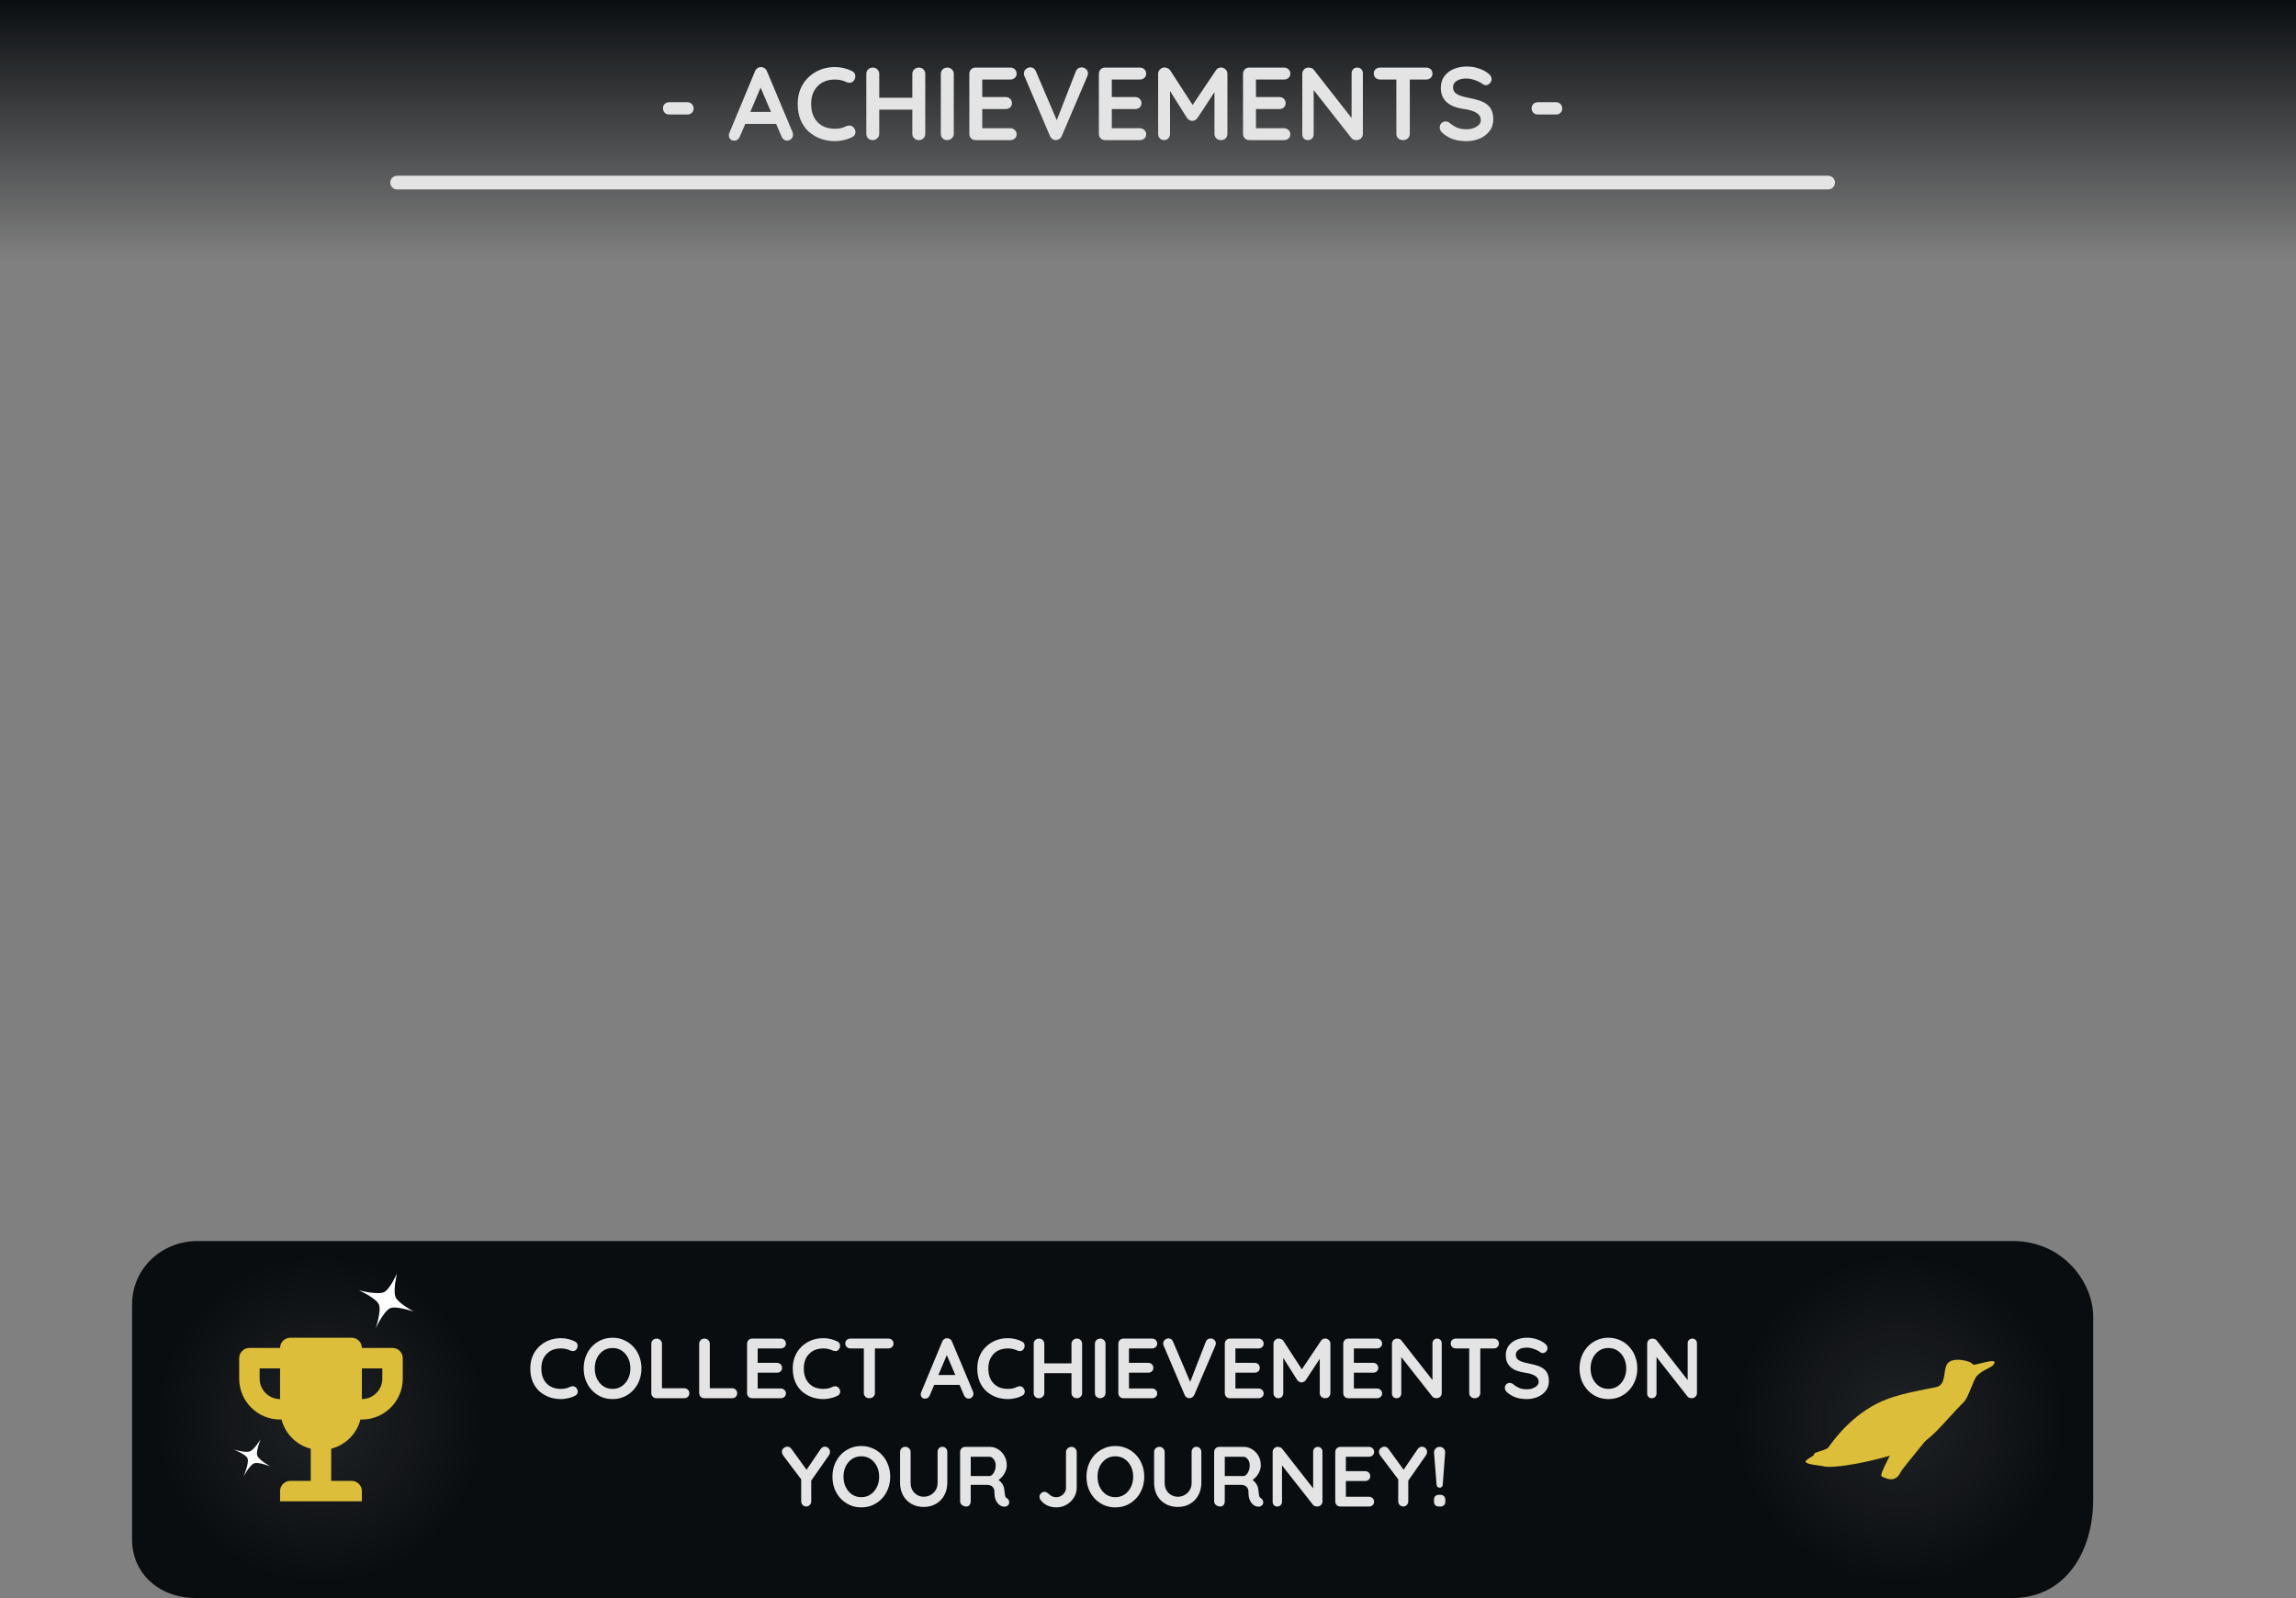 <svg version="1.1" xmlns="http://www.w3.org/2000/svg" xmlns:xlink="http://www.w3.org/1999/xlink" width="503" height="350.095" viewBox="0,0,503,350.095"><rect x="0" y="0" width="503" height="350.095" fill="#808080" stroke="none"/><defs><radialGradient cx="66.567" cy="310.202" r="35.909" gradientUnits="userSpaceOnUse" id="color-1"><stop offset="0" stop-color="#f1f1f1" stop-opacity="0.095"/><stop offset="1" stop-color="#f1f1f1" stop-opacity="0"/></radialGradient><linearGradient x1="247.75" y1="-0.786" x2="247.75" y2="56.214" gradientUnits="userSpaceOnUse" id="color-2"><stop offset="0" stop-color="#0a0d10"/><stop offset="1" stop-color="#0a0d10" stop-opacity="0"/></linearGradient><radialGradient cx="412.508" cy="310.202" r="35.909" gradientUnits="userSpaceOnUse" id="color-3"><stop offset="0" stop-color="#f1f1f1" stop-opacity="0.095"/><stop offset="1" stop-color="#f1f1f1" stop-opacity="0"/></radialGradient></defs><g transform="translate(3.75,0.786)"><g data-paper-data="{&quot;isPaintingLayer&quot;:true}" fill-rule="nonzero" stroke-linejoin="miter" stroke-miterlimit="10" stroke-dasharray="" stroke-dashoffset="0" style="mix-blend-mode: normal"><path d="M25.179,336.458c0,-10.825 0,-26.439 0,-38.556c0,-6.652 0,-9.679 0,-12.852c0,-8.09 6.652,-13.954 14.303,-13.954c37.651,0 323.326,0 397.689,0c11.239,0 17.651,9.265 17.651,16.524c0,7.693 0,25.508 0,40.025c0,11.949 -6.412,21.665 -17.651,21.665c-74.454,0 -360.75,0 -398.036,0c-7.863,0 -13.956,-5.243 -13.956,-12.852z" fill="#0a0d10" stroke="none" stroke-width="0" stroke-linecap="butt"/><path d="M30.658,310.202c0,-19.832 16.077,-35.909 35.909,-35.909c19.832,0 35.909,16.077 35.909,35.909c0,19.832 -16.077,35.909 -35.909,35.909c-19.832,0 -35.909,-16.077 -35.909,-35.909z" fill="url(#color-1)" stroke="none" stroke-width="0" stroke-linecap="butt"/><path d="M86.914,286.561c0,0 -3.869,-1.323 -5.174,-0.748c-1.465,0.646 -3.193,4.434 -3.193,4.434c0,0 1.323,-3.868 0.703,-5.275c-0.609,-1.382 -4.39,-3.092 -4.39,-3.092c0,0 4.022,1.076 5.494,0.428c1.295,-0.57 2.873,-4.114 2.873,-4.114c0,0 -0.937,3.782 -0.304,5.22c0.593,1.345 3.99,3.147 3.99,3.147z" fill="#ffffff" stroke="none" stroke-width="0" stroke-linecap="butt"/><path d="M-3.75,56.214v-57h503v57z" fill="url(#color-2)" stroke="none" stroke-width="0" stroke-linecap="butt"/><path d="M142.882,24.303c-0.406,0 -0.742,-0.127 -1.008,-0.38c-0.254,-0.266 -0.38,-0.596 -0.38,-0.989c0,-0.393 0.127,-0.71 0.38,-0.951c0.266,-0.254 0.602,-0.38 1.008,-0.38h3.936c0.393,0 0.723,0.133 0.989,0.399c0.266,0.266 0.399,0.596 0.399,0.989c0,0.38 -0.133,0.697 -0.399,0.951c-0.266,0.241 -0.596,0.361 -0.989,0.361zM163.231,17.591l-4.887,11.523c-0.114,0.292 -0.279,0.52 -0.494,0.685c-0.215,0.152 -0.456,0.228 -0.723,0.228c-0.406,0 -0.71,-0.114 -0.913,-0.342c-0.19,-0.228 -0.285,-0.507 -0.285,-0.837c0,-0.139 0.025,-0.285 0.076,-0.437l5.647,-13.576c0.114,-0.304 0.298,-0.539 0.551,-0.704c0.254,-0.165 0.52,-0.235 0.799,-0.209c0.279,0 0.532,0.082 0.761,0.247c0.241,0.152 0.412,0.374 0.513,0.666l5.59,13.31c0.076,0.19 0.114,0.374 0.114,0.551c0,0.406 -0.133,0.729 -0.399,0.97c-0.266,0.241 -0.558,0.361 -0.875,0.361c-0.266,0 -0.513,-0.082 -0.742,-0.247c-0.215,-0.165 -0.387,-0.393 -0.513,-0.685l-4.868,-11.371zM159.047,26.357l1.236,-2.624h6.142l0.418,2.624zM182.929,14.796c0.393,0.19 0.621,0.501 0.685,0.932c0.063,0.418 -0.044,0.805 -0.323,1.16c-0.203,0.266 -0.463,0.418 -0.78,0.456c-0.304,0.025 -0.615,-0.038 -0.932,-0.19c-0.355,-0.165 -0.735,-0.292 -1.141,-0.38c-0.406,-0.089 -0.824,-0.133 -1.255,-0.133c-0.824,0 -1.559,0.127 -2.206,0.38c-0.634,0.254 -1.179,0.621 -1.635,1.103c-0.456,0.469 -0.805,1.033 -1.046,1.692c-0.228,0.646 -0.342,1.363 -0.342,2.149c0,0.925 0.133,1.73 0.399,2.415c0.266,0.672 0.634,1.236 1.103,1.692c0.469,0.456 1.02,0.799 1.654,1.027c0.634,0.215 1.325,0.323 2.073,0.323c0.406,0 0.811,-0.038 1.217,-0.114c0.406,-0.076 0.799,-0.215 1.179,-0.418c0.317,-0.152 0.627,-0.203 0.932,-0.152c0.317,0.038 0.583,0.196 0.799,0.475c0.304,0.38 0.412,0.773 0.323,1.179c-0.076,0.393 -0.304,0.678 -0.685,0.856c-0.393,0.203 -0.799,0.368 -1.217,0.494c-0.418,0.127 -0.843,0.222 -1.274,0.285c-0.418,0.076 -0.843,0.114 -1.274,0.114c-1.09,0 -2.123,-0.171 -3.099,-0.513c-0.976,-0.355 -1.851,-0.868 -2.624,-1.54c-0.761,-0.685 -1.363,-1.54 -1.806,-2.567c-0.431,-1.027 -0.646,-2.212 -0.646,-3.556c0,-1.166 0.196,-2.237 0.589,-3.213c0.406,-0.989 0.976,-1.838 1.711,-2.548c0.735,-0.723 1.597,-1.287 2.586,-1.692c1.001,-0.406 2.098,-0.608 3.29,-0.608c0.659,0 1.306,0.076 1.939,0.228c0.634,0.152 1.236,0.374 1.806,0.666zM187.486,14.016c0.368,0 0.691,0.133 0.97,0.399c0.279,0.266 0.418,0.596 0.418,0.989v13.12c0,0.393 -0.146,0.723 -0.437,0.989c-0.292,0.266 -0.621,0.399 -0.989,0.399c-0.431,0 -0.773,-0.133 -1.027,-0.399c-0.254,-0.266 -0.38,-0.596 -0.38,-0.989v-13.12c0,-0.393 0.133,-0.723 0.399,-0.989c0.279,-0.266 0.627,-0.399 1.046,-0.399zM197.545,14.016c0.418,0 0.754,0.133 1.008,0.399c0.266,0.266 0.399,0.596 0.399,0.989v13.12c0,0.393 -0.133,0.723 -0.399,0.989c-0.266,0.266 -0.615,0.399 -1.046,0.399c-0.368,0 -0.691,-0.133 -0.97,-0.399c-0.279,-0.266 -0.418,-0.596 -0.418,-0.989v-13.12c0,-0.393 0.139,-0.723 0.418,-0.989c0.292,-0.266 0.627,-0.399 1.008,-0.399zM187.41,20.633h10.135v2.605h-10.135zM205.198,28.524c0,0.393 -0.146,0.723 -0.437,0.989c-0.292,0.266 -0.621,0.399 -0.989,0.399c-0.431,0 -0.773,-0.133 -1.027,-0.399c-0.254,-0.266 -0.38,-0.596 -0.38,-0.989v-13.12c0,-0.393 0.133,-0.723 0.399,-0.989c0.279,-0.266 0.627,-0.399 1.046,-0.399c0.368,0 0.691,0.133 0.97,0.399c0.279,0.266 0.418,0.596 0.418,0.989zM209.977,14.016h7.606c0.393,0 0.723,0.127 0.989,0.38c0.266,0.254 0.399,0.577 0.399,0.97c0,0.368 -0.133,0.672 -0.399,0.913c-0.266,0.241 -0.596,0.361 -0.989,0.361h-6.351l0.209,-0.399v4.43l-0.19,-0.19h5.324c0.393,0 0.716,0.127 0.97,0.38c0.266,0.254 0.399,0.577 0.399,0.97c0,0.38 -0.133,0.691 -0.399,0.932c-0.254,0.228 -0.577,0.342 -0.97,0.342h-5.248l0.114,-0.19v4.583l-0.19,-0.19h6.332c0.393,0 0.723,0.133 0.989,0.399c0.266,0.254 0.399,0.558 0.399,0.913c0,0.38 -0.133,0.691 -0.399,0.932c-0.266,0.241 -0.596,0.361 -0.989,0.361h-7.606c-0.393,0 -0.723,-0.133 -0.989,-0.399c-0.254,-0.266 -0.38,-0.596 -0.38,-0.989v-13.12c0,-0.393 0.127,-0.723 0.38,-0.989c0.266,-0.266 0.596,-0.399 0.989,-0.399zM233.193,13.978c0.38,0 0.71,0.127 0.989,0.38c0.279,0.241 0.418,0.551 0.418,0.932c0,0.203 -0.044,0.406 -0.133,0.608l-5.609,13.12c-0.139,0.304 -0.336,0.532 -0.589,0.685c-0.254,0.139 -0.507,0.209 -0.761,0.209c-0.241,-0.013 -0.475,-0.089 -0.704,-0.228c-0.228,-0.152 -0.399,-0.361 -0.513,-0.627l-5.609,-13.177c-0.051,-0.089 -0.082,-0.184 -0.095,-0.285c-0.013,-0.101 -0.019,-0.196 -0.019,-0.285c0,-0.431 0.158,-0.761 0.475,-0.989c0.317,-0.241 0.621,-0.361 0.913,-0.361c0.57,0 0.982,0.292 1.236,0.875l4.982,11.694l-0.799,0.019l4.563,-11.713c0.254,-0.57 0.672,-0.856 1.255,-0.856zM238.356,14.016h7.606c0.393,0 0.723,0.127 0.989,0.38c0.266,0.254 0.399,0.577 0.399,0.97c0,0.368 -0.133,0.672 -0.399,0.913c-0.266,0.241 -0.596,0.361 -0.989,0.361h-6.351l0.209,-0.399v4.43l-0.19,-0.19h5.324c0.393,0 0.716,0.127 0.97,0.38c0.266,0.254 0.399,0.577 0.399,0.97c0,0.38 -0.133,0.691 -0.399,0.932c-0.254,0.228 -0.577,0.342 -0.97,0.342h-5.248l0.114,-0.19v4.583l-0.19,-0.19h6.332c0.393,0 0.723,0.133 0.989,0.399c0.266,0.254 0.399,0.558 0.399,0.913c0,0.38 -0.133,0.691 -0.399,0.932c-0.266,0.241 -0.596,0.361 -0.989,0.361h-7.606c-0.393,0 -0.723,-0.133 -0.989,-0.399c-0.254,-0.266 -0.38,-0.596 -0.38,-0.989v-13.12c0,-0.393 0.127,-0.723 0.38,-0.989c0.266,-0.266 0.596,-0.399 0.989,-0.399zM251.4,13.997c0.203,0 0.425,0.057 0.666,0.171c0.241,0.114 0.418,0.26 0.532,0.437l5.514,8.499l-1.141,-0.057l5.666,-8.442c0.279,-0.406 0.646,-0.608 1.103,-0.608c0.368,0 0.691,0.133 0.97,0.399c0.292,0.254 0.437,0.583 0.437,0.989v13.139c0,0.393 -0.127,0.723 -0.38,0.989c-0.254,0.266 -0.596,0.399 -1.027,0.399c-0.418,0 -0.761,-0.133 -1.027,-0.399c-0.266,-0.266 -0.399,-0.596 -0.399,-0.989v-10.686l0.894,0.209l-4.64,7.054c-0.139,0.165 -0.311,0.311 -0.513,0.437c-0.203,0.114 -0.412,0.165 -0.627,0.152c-0.19,0.013 -0.387,-0.038 -0.589,-0.152c-0.203,-0.127 -0.374,-0.273 -0.513,-0.437l-4.335,-6.864l0.589,-1.198v11.485c0,0.393 -0.12,0.723 -0.361,0.989c-0.241,0.266 -0.558,0.399 -0.951,0.399c-0.38,0 -0.691,-0.133 -0.932,-0.399c-0.241,-0.266 -0.361,-0.596 -0.361,-0.989v-13.139c0,-0.38 0.139,-0.704 0.418,-0.97c0.279,-0.279 0.615,-0.418 1.008,-0.418zM269.937,14.016h7.606c0.393,0 0.723,0.127 0.989,0.38c0.266,0.254 0.399,0.577 0.399,0.97c0,0.368 -0.133,0.672 -0.399,0.913c-0.266,0.241 -0.596,0.361 -0.989,0.361h-6.351l0.209,-0.399v4.43l-0.19,-0.19h5.324c0.393,0 0.716,0.127 0.97,0.38c0.266,0.254 0.399,0.577 0.399,0.97c0,0.38 -0.133,0.691 -0.399,0.932c-0.254,0.228 -0.577,0.342 -0.97,0.342h-5.248l0.114,-0.19v4.583l-0.19,-0.19h6.332c0.393,0 0.723,0.133 0.989,0.399c0.266,0.254 0.399,0.558 0.399,0.913c0,0.38 -0.133,0.691 -0.399,0.932c-0.266,0.241 -0.596,0.361 -0.989,0.361h-7.606c-0.393,0 -0.723,-0.133 -0.989,-0.399c-0.254,-0.266 -0.38,-0.596 -0.38,-0.989v-13.12c0,-0.393 0.127,-0.723 0.38,-0.989c0.266,-0.266 0.596,-0.399 0.989,-0.399zM293.609,14.016c0.355,0 0.646,0.12 0.875,0.361c0.228,0.241 0.342,0.545 0.342,0.913v13.234c0,0.393 -0.133,0.723 -0.399,0.989c-0.266,0.266 -0.596,0.399 -0.989,0.399c-0.19,0 -0.393,-0.032 -0.608,-0.095c-0.203,-0.076 -0.355,-0.171 -0.456,-0.285l-8.918,-11.333l0.589,-0.361v10.8c0,0.368 -0.12,0.672 -0.361,0.913c-0.228,0.241 -0.532,0.361 -0.913,0.361c-0.368,0 -0.666,-0.12 -0.894,-0.361c-0.215,-0.241 -0.323,-0.545 -0.323,-0.913v-13.234c0,-0.393 0.127,-0.723 0.38,-0.989c0.266,-0.266 0.596,-0.399 0.989,-0.399c0.215,0 0.437,0.044 0.666,0.133c0.228,0.076 0.393,0.196 0.494,0.361l8.652,11.047l-0.38,0.266v-10.534c0,-0.368 0.114,-0.672 0.342,-0.913c0.228,-0.241 0.532,-0.361 0.913,-0.361zM303.622,29.912c-0.431,0 -0.786,-0.133 -1.065,-0.399c-0.266,-0.266 -0.399,-0.596 -0.399,-0.989v-13.158h2.947v13.158c0,0.393 -0.139,0.723 -0.418,0.989c-0.279,0.266 -0.634,0.399 -1.065,0.399zM298.602,16.64c-0.393,0 -0.723,-0.12 -0.989,-0.361c-0.266,-0.254 -0.399,-0.577 -0.399,-0.97c0,-0.393 0.133,-0.704 0.399,-0.932c0.266,-0.241 0.596,-0.361 0.989,-0.361h10.078c0.393,0 0.723,0.12 0.989,0.361c0.266,0.241 0.399,0.558 0.399,0.951c0,0.393 -0.133,0.71 -0.399,0.951c-0.266,0.241 -0.596,0.361 -0.989,0.361zM317.549,30.141c-1.052,0 -2.003,-0.133 -2.852,-0.399c-0.849,-0.266 -1.661,-0.729 -2.434,-1.388c-0.203,-0.177 -0.355,-0.368 -0.456,-0.57c-0.101,-0.215 -0.152,-0.431 -0.152,-0.646c0,-0.342 0.12,-0.646 0.361,-0.913c0.254,-0.266 0.57,-0.399 0.951,-0.399c0.292,0 0.551,0.089 0.78,0.266c0.57,0.469 1.141,0.83 1.711,1.084c0.57,0.241 1.268,0.361 2.092,0.361c0.558,0 1.071,-0.089 1.54,-0.266c0.469,-0.177 0.849,-0.412 1.141,-0.704c0.292,-0.292 0.437,-0.627 0.437,-1.008c0,-0.456 -0.139,-0.843 -0.418,-1.16c-0.266,-0.317 -0.685,-0.583 -1.255,-0.799c-0.558,-0.228 -1.268,-0.399 -2.13,-0.513c-0.811,-0.127 -1.528,-0.311 -2.149,-0.551c-0.621,-0.254 -1.141,-0.57 -1.559,-0.951c-0.418,-0.393 -0.735,-0.849 -0.951,-1.369c-0.203,-0.532 -0.304,-1.122 -0.304,-1.768c0,-0.989 0.254,-1.825 0.761,-2.51c0.507,-0.697 1.192,-1.23 2.054,-1.597c0.862,-0.368 1.813,-0.551 2.852,-0.551c0.989,0 1.901,0.152 2.738,0.456c0.849,0.292 1.534,0.666 2.054,1.122c0.444,0.342 0.666,0.742 0.666,1.198c0,0.33 -0.133,0.634 -0.399,0.913c-0.254,0.266 -0.551,0.399 -0.894,0.399c-0.228,0 -0.431,-0.07 -0.608,-0.209c-0.241,-0.203 -0.57,-0.399 -0.989,-0.589c-0.406,-0.19 -0.837,-0.349 -1.293,-0.475c-0.456,-0.127 -0.881,-0.19 -1.274,-0.19c-0.646,0 -1.192,0.082 -1.635,0.247c-0.444,0.165 -0.78,0.393 -1.008,0.685c-0.228,0.279 -0.342,0.608 -0.342,0.989c0,0.456 0.133,0.83 0.399,1.122c0.266,0.292 0.646,0.526 1.141,0.704c0.494,0.177 1.09,0.336 1.787,0.475c0.913,0.165 1.711,0.361 2.396,0.589c0.697,0.228 1.268,0.52 1.711,0.875c0.456,0.355 0.799,0.799 1.027,1.331c0.228,0.532 0.342,1.185 0.342,1.958c0,0.989 -0.273,1.838 -0.818,2.548c-0.545,0.71 -1.261,1.255 -2.149,1.635c-0.887,0.38 -1.844,0.57 -2.871,0.57zM333.182,24.303c-0.406,0 -0.742,-0.127 -1.008,-0.38c-0.254,-0.266 -0.38,-0.596 -0.38,-0.989c0,-0.393 0.127,-0.71 0.38,-0.951c0.266,-0.254 0.602,-0.38 1.008,-0.38h3.936c0.393,0 0.723,0.133 0.989,0.399c0.266,0.266 0.399,0.596 0.399,0.989c0,0.38 -0.133,0.697 -0.399,0.951c-0.266,0.241 -0.596,0.361 -0.989,0.361z" fill="#e4e4e4" stroke="none" stroke-width="1" stroke-linecap="square"/><path d="M396.75,39.214h-313.5" fill="none" stroke="#e4e4e4" stroke-width="3" stroke-linecap="round"/><path d="M122.223,293.112c0.323,0.156 0.51,0.411 0.562,0.766c0.052,0.344 -0.036,0.661 -0.266,0.953c-0.167,0.219 -0.38,0.344 -0.641,0.375c-0.25,0.021 -0.505,-0.031 -0.766,-0.156c-0.292,-0.135 -0.604,-0.24 -0.938,-0.312c-0.333,-0.073 -0.677,-0.109 -1.031,-0.109c-0.677,0 -1.281,0.104 -1.812,0.312c-0.521,0.208 -0.969,0.51 -1.344,0.906c-0.375,0.385 -0.661,0.849 -0.859,1.391c-0.188,0.531 -0.281,1.12 -0.281,1.766c0,0.76 0.109,1.422 0.328,1.984c0.219,0.552 0.521,1.016 0.906,1.391c0.385,0.375 0.839,0.656 1.359,0.844c0.521,0.177 1.089,0.266 1.703,0.266c0.333,0 0.667,-0.031 1,-0.094c0.333,-0.062 0.656,-0.177 0.969,-0.344c0.26,-0.125 0.516,-0.167 0.766,-0.125c0.26,0.031 0.479,0.161 0.656,0.391c0.25,0.312 0.339,0.635 0.266,0.969c-0.062,0.323 -0.25,0.557 -0.562,0.703c-0.323,0.167 -0.656,0.302 -1,0.406c-0.344,0.104 -0.693,0.182 -1.047,0.234c-0.344,0.062 -0.693,0.094 -1.047,0.094c-0.896,0 -1.745,-0.141 -2.547,-0.422c-0.802,-0.292 -1.521,-0.714 -2.156,-1.266c-0.625,-0.562 -1.12,-1.266 -1.484,-2.109c-0.354,-0.844 -0.531,-1.818 -0.531,-2.922c0,-0.958 0.161,-1.839 0.484,-2.641c0.333,-0.812 0.802,-1.51 1.406,-2.094c0.604,-0.594 1.312,-1.057 2.125,-1.391c0.823,-0.333 1.724,-0.5 2.703,-0.5c0.542,0 1.073,0.062 1.594,0.188c0.521,0.125 1.016,0.307 1.484,0.547zM136.779,299.002c0,0.938 -0.156,1.812 -0.469,2.625c-0.302,0.802 -0.74,1.51 -1.312,2.125c-0.562,0.615 -1.234,1.099 -2.016,1.453c-0.771,0.344 -1.615,0.516 -2.531,0.516c-0.927,0 -1.776,-0.172 -2.547,-0.516c-0.771,-0.354 -1.443,-0.839 -2.016,-1.453c-0.562,-0.615 -1,-1.323 -1.312,-2.125c-0.302,-0.812 -0.453,-1.688 -0.453,-2.625c0,-0.927 0.151,-1.797 0.453,-2.609c0.312,-0.812 0.75,-1.526 1.312,-2.141c0.573,-0.615 1.245,-1.094 2.016,-1.438c0.771,-0.354 1.62,-0.531 2.547,-0.531c0.917,0 1.76,0.177 2.531,0.531c0.781,0.344 1.453,0.823 2.016,1.438c0.573,0.615 1.01,1.328 1.312,2.141c0.312,0.812 0.469,1.682 0.469,2.609zM134.358,299.002c0,-0.833 -0.167,-1.589 -0.5,-2.266c-0.333,-0.677 -0.792,-1.214 -1.375,-1.609c-0.583,-0.396 -1.26,-0.594 -2.031,-0.594c-0.781,0 -1.464,0.198 -2.047,0.594c-0.583,0.396 -1.042,0.932 -1.375,1.609c-0.323,0.667 -0.484,1.422 -0.484,2.266c0,0.833 0.161,1.589 0.484,2.266c0.333,0.677 0.792,1.219 1.375,1.625c0.583,0.396 1.266,0.594 2.047,0.594c0.771,0 1.448,-0.198 2.031,-0.594c0.583,-0.406 1.042,-0.948 1.375,-1.625c0.333,-0.677 0.5,-1.432 0.5,-2.266zM146.127,303.346c0.323,0 0.594,0.104 0.812,0.312c0.219,0.208 0.328,0.474 0.328,0.797c0,0.312 -0.109,0.573 -0.328,0.781c-0.219,0.198 -0.49,0.297 -0.812,0.297h-6.062c-0.323,0 -0.594,-0.109 -0.812,-0.328c-0.208,-0.219 -0.312,-0.49 -0.312,-0.812v-10.781c0,-0.323 0.109,-0.594 0.328,-0.812c0.229,-0.219 0.516,-0.328 0.859,-0.328c0.302,0 0.568,0.109 0.797,0.328c0.229,0.219 0.344,0.49 0.344,0.812v10.062l-0.406,-0.328zM156.612,303.346c0.323,0 0.594,0.104 0.812,0.312c0.219,0.208 0.328,0.474 0.328,0.797c0,0.312 -0.109,0.573 -0.328,0.781c-0.219,0.198 -0.49,0.297 -0.812,0.297h-6.062c-0.323,0 -0.594,-0.109 -0.812,-0.328c-0.208,-0.219 -0.312,-0.49 -0.312,-0.812v-10.781c0,-0.323 0.109,-0.594 0.328,-0.812c0.229,-0.219 0.516,-0.328 0.859,-0.328c0.302,0 0.568,0.109 0.797,0.328c0.229,0.219 0.344,0.49 0.344,0.812v10.062l-0.406,-0.328zM161.034,292.471h6.25c0.323,0 0.594,0.104 0.812,0.312c0.219,0.208 0.328,0.474 0.328,0.797c0,0.302 -0.109,0.552 -0.328,0.75c-0.219,0.198 -0.49,0.297 -0.812,0.297h-5.219l0.172,-0.328v3.641l-0.156,-0.156h4.375c0.323,0 0.589,0.104 0.797,0.312c0.219,0.208 0.328,0.474 0.328,0.797c0,0.312 -0.109,0.568 -0.328,0.766c-0.208,0.188 -0.474,0.281 -0.797,0.281h-4.312l0.094,-0.156v3.766l-0.156,-0.156h5.203c0.323,0 0.594,0.109 0.812,0.328c0.219,0.208 0.328,0.458 0.328,0.75c0,0.312 -0.109,0.568 -0.328,0.766c-0.219,0.198 -0.49,0.297 -0.812,0.297h-6.25c-0.323,0 -0.594,-0.109 -0.812,-0.328c-0.208,-0.219 -0.312,-0.49 -0.312,-0.812v-10.781c0,-0.323 0.104,-0.594 0.312,-0.812c0.219,-0.219 0.49,-0.328 0.812,-0.328zM179.721,293.112c0.323,0.156 0.51,0.411 0.562,0.766c0.052,0.344 -0.036,0.661 -0.266,0.953c-0.167,0.219 -0.38,0.344 -0.641,0.375c-0.25,0.021 -0.505,-0.031 -0.766,-0.156c-0.292,-0.135 -0.604,-0.24 -0.938,-0.312c-0.333,-0.073 -0.677,-0.109 -1.031,-0.109c-0.677,0 -1.281,0.104 -1.812,0.312c-0.521,0.208 -0.969,0.51 -1.344,0.906c-0.375,0.385 -0.661,0.849 -0.859,1.391c-0.188,0.531 -0.281,1.12 -0.281,1.766c0,0.76 0.109,1.422 0.328,1.984c0.219,0.552 0.521,1.016 0.906,1.391c0.385,0.375 0.839,0.656 1.359,0.844c0.521,0.177 1.089,0.266 1.703,0.266c0.333,0 0.667,-0.031 1,-0.094c0.333,-0.062 0.656,-0.177 0.969,-0.344c0.26,-0.125 0.516,-0.167 0.766,-0.125c0.26,0.031 0.479,0.161 0.656,0.391c0.25,0.312 0.339,0.635 0.266,0.969c-0.062,0.323 -0.25,0.557 -0.562,0.703c-0.323,0.167 -0.656,0.302 -1,0.406c-0.344,0.104 -0.693,0.182 -1.047,0.234c-0.344,0.062 -0.693,0.094 -1.047,0.094c-0.896,0 -1.745,-0.141 -2.547,-0.422c-0.802,-0.292 -1.521,-0.714 -2.156,-1.266c-0.625,-0.562 -1.12,-1.266 -1.484,-2.109c-0.354,-0.844 -0.531,-1.818 -0.531,-2.922c0,-0.958 0.161,-1.839 0.484,-2.641c0.333,-0.812 0.802,-1.51 1.406,-2.094c0.604,-0.594 1.312,-1.057 2.125,-1.391c0.823,-0.333 1.724,-0.5 2.703,-0.5c0.542,0 1.073,0.062 1.594,0.188c0.521,0.125 1.016,0.307 1.484,0.547zM186.7,305.534c-0.354,0 -0.646,-0.109 -0.875,-0.328c-0.219,-0.219 -0.328,-0.49 -0.328,-0.812v-10.812h2.422v10.812c0,0.323 -0.115,0.594 -0.344,0.812c-0.229,0.219 -0.521,0.328 -0.875,0.328zM182.575,294.627c-0.323,0 -0.594,-0.099 -0.812,-0.297c-0.219,-0.208 -0.328,-0.474 -0.328,-0.797c0,-0.323 0.109,-0.578 0.328,-0.766c0.219,-0.198 0.49,-0.297 0.812,-0.297h8.281c0.323,0 0.594,0.099 0.812,0.297c0.219,0.198 0.328,0.458 0.328,0.781c0,0.323 -0.109,0.583 -0.328,0.781c-0.219,0.198 -0.49,0.297 -0.812,0.297zM203.962,295.409l-4.016,9.469c-0.094,0.24 -0.229,0.427 -0.406,0.562c-0.177,0.125 -0.375,0.188 -0.594,0.188c-0.333,0 -0.583,-0.094 -0.75,-0.281c-0.156,-0.188 -0.234,-0.417 -0.234,-0.688c0,-0.115 0.021,-0.234 0.062,-0.359l4.641,-11.156c0.094,-0.25 0.245,-0.443 0.453,-0.578c0.208,-0.135 0.427,-0.193 0.656,-0.172c0.229,0 0.438,0.068 0.625,0.203c0.198,0.125 0.339,0.307 0.422,0.547l4.594,10.938c0.062,0.156 0.094,0.307 0.094,0.453c0,0.333 -0.109,0.599 -0.328,0.797c-0.219,0.198 -0.458,0.297 -0.719,0.297c-0.219,0 -0.422,-0.068 -0.609,-0.203c-0.177,-0.135 -0.318,-0.323 -0.422,-0.562l-4,-9.344zM200.524,302.612l1.016,-2.156h5.047l0.344,2.156zM220.149,293.112c0.323,0.156 0.51,0.411 0.562,0.766c0.052,0.344 -0.036,0.661 -0.266,0.953c-0.167,0.219 -0.38,0.344 -0.641,0.375c-0.25,0.021 -0.505,-0.031 -0.766,-0.156c-0.292,-0.135 -0.604,-0.24 -0.938,-0.312c-0.333,-0.073 -0.677,-0.109 -1.031,-0.109c-0.677,0 -1.281,0.104 -1.812,0.312c-0.521,0.208 -0.969,0.51 -1.344,0.906c-0.375,0.385 -0.661,0.849 -0.859,1.391c-0.188,0.531 -0.281,1.12 -0.281,1.766c0,0.76 0.109,1.422 0.328,1.984c0.219,0.552 0.521,1.016 0.906,1.391c0.385,0.375 0.839,0.656 1.359,0.844c0.521,0.177 1.089,0.266 1.703,0.266c0.333,0 0.667,-0.031 1,-0.094c0.333,-0.062 0.656,-0.177 0.969,-0.344c0.26,-0.125 0.516,-0.167 0.766,-0.125c0.26,0.031 0.479,0.161 0.656,0.391c0.25,0.312 0.339,0.635 0.266,0.969c-0.062,0.323 -0.25,0.557 -0.562,0.703c-0.323,0.167 -0.656,0.302 -1,0.406c-0.344,0.104 -0.693,0.182 -1.047,0.234c-0.344,0.062 -0.693,0.094 -1.047,0.094c-0.896,0 -1.745,-0.141 -2.547,-0.422c-0.802,-0.292 -1.521,-0.714 -2.156,-1.266c-0.625,-0.562 -1.12,-1.266 -1.484,-2.109c-0.354,-0.844 -0.531,-1.818 -0.531,-2.922c0,-0.958 0.161,-1.839 0.484,-2.641c0.333,-0.812 0.802,-1.51 1.406,-2.094c0.604,-0.594 1.312,-1.057 2.125,-1.391c0.823,-0.333 1.724,-0.5 2.703,-0.5c0.542,0 1.073,0.062 1.594,0.188c0.521,0.125 1.016,0.307 1.484,0.547zM223.893,292.471c0.302,0 0.568,0.109 0.797,0.328c0.229,0.219 0.344,0.49 0.344,0.812v10.781c0,0.323 -0.12,0.594 -0.359,0.812c-0.24,0.219 -0.51,0.328 -0.812,0.328c-0.354,0 -0.635,-0.109 -0.844,-0.328c-0.208,-0.219 -0.312,-0.49 -0.312,-0.812v-10.781c0,-0.323 0.109,-0.594 0.328,-0.812c0.229,-0.219 0.516,-0.328 0.859,-0.328zM232.159,292.471c0.344,0 0.62,0.109 0.828,0.328c0.219,0.219 0.328,0.49 0.328,0.812v10.781c0,0.323 -0.109,0.594 -0.328,0.812c-0.219,0.219 -0.505,0.328 -0.859,0.328c-0.302,0 -0.568,-0.109 -0.797,-0.328c-0.229,-0.219 -0.344,-0.49 -0.344,-0.812v-10.781c0,-0.323 0.115,-0.594 0.344,-0.812c0.24,-0.219 0.516,-0.328 0.828,-0.328zM223.831,297.909h8.328v2.141h-8.328zM238.448,304.393c0,0.323 -0.12,0.594 -0.359,0.812c-0.24,0.219 -0.51,0.328 -0.812,0.328c-0.354,0 -0.635,-0.109 -0.844,-0.328c-0.208,-0.219 -0.312,-0.49 -0.312,-0.812v-10.781c0,-0.323 0.109,-0.594 0.328,-0.812c0.229,-0.219 0.516,-0.328 0.859,-0.328c0.302,0 0.568,0.109 0.797,0.328c0.229,0.219 0.344,0.49 0.344,0.812zM242.375,292.471h6.25c0.323,0 0.594,0.104 0.812,0.312c0.219,0.208 0.328,0.474 0.328,0.797c0,0.302 -0.109,0.552 -0.328,0.75c-0.219,0.198 -0.49,0.297 -0.812,0.297h-5.219l0.172,-0.328v3.641l-0.156,-0.156h4.375c0.323,0 0.589,0.104 0.797,0.312c0.219,0.208 0.328,0.474 0.328,0.797c0,0.312 -0.109,0.568 -0.328,0.766c-0.208,0.188 -0.474,0.281 -0.797,0.281h-4.312l0.094,-0.156v3.766l-0.156,-0.156h5.203c0.323,0 0.594,0.109 0.812,0.328c0.219,0.208 0.328,0.458 0.328,0.75c0,0.312 -0.109,0.568 -0.328,0.766c-0.219,0.198 -0.49,0.297 -0.812,0.297h-6.25c-0.323,0 -0.594,-0.109 -0.812,-0.328c-0.208,-0.219 -0.312,-0.49 -0.312,-0.812v-10.781c0,-0.323 0.104,-0.594 0.312,-0.812c0.219,-0.219 0.49,-0.328 0.812,-0.328zM261.453,292.44c0.312,0 0.583,0.104 0.812,0.312c0.229,0.198 0.344,0.453 0.344,0.766c0,0.167 -0.036,0.333 -0.109,0.5l-4.609,10.781c-0.115,0.25 -0.276,0.438 -0.484,0.562c-0.208,0.115 -0.417,0.172 -0.625,0.172c-0.198,-0.01 -0.391,-0.073 -0.578,-0.188c-0.188,-0.125 -0.328,-0.297 -0.422,-0.516l-4.609,-10.828c-0.042,-0.073 -0.068,-0.151 -0.078,-0.234c-0.01,-0.083 -0.016,-0.161 -0.016,-0.234c0,-0.354 0.13,-0.625 0.391,-0.812c0.26,-0.198 0.51,-0.297 0.75,-0.297c0.469,0 0.807,0.24 1.016,0.719l4.094,9.609l-0.656,0.016l3.75,-9.625c0.208,-0.469 0.552,-0.703 1.031,-0.703zM265.696,292.471h6.25c0.323,0 0.594,0.104 0.812,0.312c0.219,0.208 0.328,0.474 0.328,0.797c0,0.302 -0.109,0.552 -0.328,0.75c-0.219,0.198 -0.49,0.297 -0.812,0.297h-5.219l0.172,-0.328v3.641l-0.156,-0.156h4.375c0.323,0 0.589,0.104 0.797,0.312c0.219,0.208 0.328,0.474 0.328,0.797c0,0.312 -0.109,0.568 -0.328,0.766c-0.208,0.188 -0.474,0.281 -0.797,0.281h-4.312l0.094,-0.156v3.766l-0.156,-0.156h5.203c0.323,0 0.594,0.109 0.812,0.328c0.219,0.208 0.328,0.458 0.328,0.75c0,0.312 -0.109,0.568 -0.328,0.766c-0.219,0.198 -0.49,0.297 -0.812,0.297h-6.25c-0.323,0 -0.594,-0.109 -0.812,-0.328c-0.208,-0.219 -0.312,-0.49 -0.312,-0.812v-10.781c0,-0.323 0.104,-0.594 0.312,-0.812c0.219,-0.219 0.49,-0.328 0.812,-0.328zM276.414,292.456c0.167,0 0.349,0.047 0.547,0.141c0.198,0.094 0.344,0.214 0.438,0.359l4.531,6.984l-0.938,-0.047l4.656,-6.938c0.229,-0.333 0.531,-0.5 0.906,-0.5c0.302,0 0.568,0.109 0.797,0.328c0.24,0.208 0.359,0.479 0.359,0.812v10.797c0,0.323 -0.104,0.594 -0.312,0.812c-0.208,0.219 -0.49,0.328 -0.844,0.328c-0.344,0 -0.625,-0.109 -0.844,-0.328c-0.219,-0.219 -0.328,-0.49 -0.328,-0.812v-8.781l0.734,0.172l-3.812,5.797c-0.115,0.135 -0.255,0.255 -0.422,0.359c-0.167,0.094 -0.339,0.135 -0.516,0.125c-0.156,0.01 -0.318,-0.031 -0.484,-0.125c-0.167,-0.104 -0.307,-0.224 -0.422,-0.359l-3.562,-5.641l0.484,-0.984v9.438c0,0.323 -0.099,0.594 -0.297,0.812c-0.198,0.219 -0.458,0.328 -0.781,0.328c-0.312,0 -0.568,-0.109 -0.766,-0.328c-0.198,-0.219 -0.297,-0.49 -0.297,-0.812v-10.797c0,-0.312 0.115,-0.578 0.344,-0.797c0.229,-0.229 0.505,-0.344 0.828,-0.344zM291.646,292.471h6.25c0.323,0 0.594,0.104 0.812,0.312c0.219,0.208 0.328,0.474 0.328,0.797c0,0.302 -0.109,0.552 -0.328,0.75c-0.219,0.198 -0.49,0.297 -0.812,0.297h-5.219l0.172,-0.328v3.641l-0.156,-0.156h4.375c0.323,0 0.589,0.104 0.797,0.312c0.219,0.208 0.328,0.474 0.328,0.797c0,0.312 -0.109,0.568 -0.328,0.766c-0.208,0.188 -0.474,0.281 -0.797,0.281h-4.312l0.094,-0.156v3.766l-0.156,-0.156h5.203c0.323,0 0.594,0.109 0.812,0.328c0.219,0.208 0.328,0.458 0.328,0.75c0,0.312 -0.109,0.568 -0.328,0.766c-0.219,0.198 -0.49,0.297 -0.812,0.297h-6.25c-0.323,0 -0.594,-0.109 -0.812,-0.328c-0.208,-0.219 -0.312,-0.49 -0.312,-0.812v-10.781c0,-0.323 0.104,-0.594 0.312,-0.812c0.219,-0.219 0.49,-0.328 0.812,-0.328zM311.099,292.471c0.292,0 0.531,0.099 0.719,0.297c0.188,0.198 0.281,0.448 0.281,0.75v10.875c0,0.323 -0.109,0.594 -0.328,0.812c-0.219,0.219 -0.49,0.328 -0.812,0.328c-0.156,0 -0.323,-0.026 -0.5,-0.078c-0.167,-0.062 -0.292,-0.141 -0.375,-0.234l-7.328,-9.312l0.484,-0.297v8.875c0,0.302 -0.099,0.552 -0.297,0.75c-0.188,0.198 -0.438,0.297 -0.75,0.297c-0.302,0 -0.547,-0.099 -0.734,-0.297c-0.177,-0.198 -0.266,-0.448 -0.266,-0.75v-10.875c0,-0.323 0.104,-0.594 0.312,-0.812c0.219,-0.219 0.49,-0.328 0.812,-0.328c0.177,0 0.359,0.036 0.547,0.109c0.188,0.062 0.323,0.161 0.406,0.297l7.109,9.078l-0.312,0.219v-8.656c0,-0.302 0.094,-0.552 0.281,-0.75c0.188,-0.198 0.438,-0.297 0.75,-0.297zM319.327,305.534c-0.354,0 -0.646,-0.109 -0.875,-0.328c-0.219,-0.219 -0.328,-0.49 -0.328,-0.812v-10.812h2.422v10.812c0,0.323 -0.115,0.594 -0.344,0.812c-0.229,0.219 -0.521,0.328 -0.875,0.328zM315.202,294.627c-0.323,0 -0.594,-0.099 -0.812,-0.297c-0.219,-0.208 -0.328,-0.474 -0.328,-0.797c0,-0.323 0.109,-0.578 0.328,-0.766c0.219,-0.198 0.49,-0.297 0.812,-0.297h8.281c0.323,0 0.594,0.099 0.812,0.297c0.219,0.198 0.328,0.458 0.328,0.781c0,0.323 -0.109,0.583 -0.328,0.781c-0.219,0.198 -0.49,0.297 -0.812,0.297zM330.771,305.721c-0.865,0 -1.646,-0.109 -2.344,-0.328c-0.698,-0.219 -1.365,-0.599 -2,-1.141c-0.167,-0.146 -0.292,-0.302 -0.375,-0.469c-0.083,-0.177 -0.125,-0.354 -0.125,-0.531c0,-0.281 0.099,-0.531 0.297,-0.75c0.208,-0.219 0.469,-0.328 0.781,-0.328c0.24,0 0.453,0.073 0.641,0.219c0.469,0.385 0.938,0.682 1.406,0.891c0.469,0.198 1.042,0.297 1.719,0.297c0.458,0 0.88,-0.073 1.266,-0.219c0.385,-0.146 0.698,-0.339 0.938,-0.578c0.24,-0.24 0.359,-0.516 0.359,-0.828c0,-0.375 -0.115,-0.693 -0.344,-0.953c-0.219,-0.26 -0.562,-0.479 -1.031,-0.656c-0.458,-0.188 -1.042,-0.328 -1.75,-0.422c-0.667,-0.104 -1.255,-0.255 -1.766,-0.453c-0.51,-0.208 -0.938,-0.469 -1.281,-0.781c-0.344,-0.323 -0.604,-0.698 -0.781,-1.125c-0.167,-0.438 -0.25,-0.922 -0.25,-1.453c0,-0.812 0.208,-1.5 0.625,-2.062c0.417,-0.573 0.979,-1.01 1.688,-1.312c0.708,-0.302 1.49,-0.453 2.344,-0.453c0.812,0 1.562,0.125 2.25,0.375c0.698,0.24 1.26,0.547 1.688,0.922c0.365,0.281 0.547,0.609 0.547,0.984c0,0.271 -0.109,0.521 -0.328,0.75c-0.208,0.219 -0.453,0.328 -0.734,0.328c-0.188,0 -0.354,-0.057 -0.5,-0.172c-0.198,-0.167 -0.469,-0.328 -0.812,-0.484c-0.333,-0.156 -0.688,-0.286 -1.062,-0.391c-0.375,-0.104 -0.724,-0.156 -1.047,-0.156c-0.531,0 -0.979,0.068 -1.344,0.203c-0.365,0.135 -0.641,0.323 -0.828,0.562c-0.188,0.229 -0.281,0.5 -0.281,0.812c0,0.375 0.109,0.682 0.328,0.922c0.219,0.24 0.531,0.432 0.938,0.578c0.406,0.146 0.896,0.276 1.469,0.391c0.75,0.135 1.406,0.297 1.969,0.484c0.573,0.188 1.042,0.427 1.406,0.719c0.375,0.292 0.656,0.656 0.844,1.094c0.188,0.438 0.281,0.974 0.281,1.609c0,0.812 -0.224,1.51 -0.672,2.094c-0.448,0.583 -1.036,1.031 -1.766,1.344c-0.729,0.312 -1.516,0.469 -2.359,0.469zM354.945,299.002c0,0.938 -0.156,1.812 -0.469,2.625c-0.302,0.802 -0.74,1.51 -1.312,2.125c-0.562,0.615 -1.234,1.099 -2.016,1.453c-0.771,0.344 -1.615,0.516 -2.531,0.516c-0.927,0 -1.776,-0.172 -2.547,-0.516c-0.771,-0.354 -1.443,-0.839 -2.016,-1.453c-0.562,-0.615 -1,-1.323 -1.312,-2.125c-0.302,-0.812 -0.453,-1.688 -0.453,-2.625c0,-0.927 0.151,-1.797 0.453,-2.609c0.312,-0.812 0.75,-1.526 1.312,-2.141c0.573,-0.615 1.245,-1.094 2.016,-1.438c0.771,-0.354 1.62,-0.531 2.547,-0.531c0.917,0 1.76,0.177 2.531,0.531c0.781,0.344 1.453,0.823 2.016,1.438c0.573,0.615 1.01,1.328 1.312,2.141c0.312,0.812 0.469,1.682 0.469,2.609zM352.524,299.002c0,-0.833 -0.167,-1.589 -0.5,-2.266c-0.333,-0.677 -0.792,-1.214 -1.375,-1.609c-0.583,-0.396 -1.26,-0.594 -2.031,-0.594c-0.781,0 -1.464,0.198 -2.047,0.594c-0.583,0.396 -1.042,0.932 -1.375,1.609c-0.323,0.667 -0.484,1.422 -0.484,2.266c0,0.833 0.161,1.589 0.484,2.266c0.333,0.677 0.792,1.219 1.375,1.625c0.583,0.396 1.266,0.594 2.047,0.594c0.771,0 1.448,-0.198 2.031,-0.594c0.583,-0.406 1.042,-0.948 1.375,-1.625c0.333,-0.677 0.5,-1.432 0.5,-2.266zM367.012,292.471c0.292,0 0.531,0.099 0.719,0.297c0.188,0.198 0.281,0.448 0.281,0.75v10.875c0,0.323 -0.109,0.594 -0.328,0.812c-0.219,0.219 -0.49,0.328 -0.812,0.328c-0.156,0 -0.323,-0.026 -0.5,-0.078c-0.167,-0.062 -0.292,-0.141 -0.375,-0.234l-7.328,-9.312l0.484,-0.297v8.875c0,0.302 -0.099,0.552 -0.297,0.75c-0.188,0.198 -0.438,0.297 -0.75,0.297c-0.302,0 -0.547,-0.099 -0.734,-0.297c-0.177,-0.198 -0.266,-0.448 -0.266,-0.75v-10.875c0,-0.323 0.104,-0.594 0.312,-0.812c0.219,-0.219 0.49,-0.328 0.812,-0.328c0.177,0 0.359,0.036 0.547,0.109c0.188,0.062 0.323,0.161 0.406,0.297l7.109,9.078l-0.312,0.219v-8.656c0,-0.302 0.094,-0.552 0.281,-0.75c0.188,-0.198 0.438,-0.297 0.75,-0.297z" fill="#e4e4e4" stroke="none" stroke-width="1" stroke-linecap="square"/><path d="M176.955,316.148c0.292,0 0.552,0.109 0.781,0.328c0.229,0.208 0.344,0.484 0.344,0.828c0,0.104 -0.016,0.219 -0.047,0.344c-0.031,0.115 -0.083,0.229 -0.156,0.344l-4.234,6.062l0.328,-1.297v5.359c0,0.323 -0.109,0.594 -0.328,0.812c-0.219,0.219 -0.469,0.328 -0.75,0.328c-0.312,0 -0.578,-0.109 -0.797,-0.328c-0.219,-0.219 -0.328,-0.49 -0.328,-0.812v-5.203l0.156,0.594l-4.031,-5.344c-0.125,-0.167 -0.214,-0.323 -0.266,-0.469c-0.052,-0.156 -0.078,-0.297 -0.078,-0.422c0,-0.333 0.13,-0.604 0.391,-0.812c0.26,-0.208 0.531,-0.312 0.812,-0.312c0.344,0 0.646,0.172 0.906,0.516l3.578,4.938l-0.516,-0.062l3.297,-4.844c0.26,-0.365 0.573,-0.547 0.938,-0.547zM191.276,322.726c0,0.938 -0.156,1.812 -0.469,2.625c-0.302,0.802 -0.74,1.51 -1.312,2.125c-0.562,0.615 -1.234,1.099 -2.016,1.453c-0.771,0.344 -1.615,0.516 -2.531,0.516c-0.927,0 -1.776,-0.172 -2.547,-0.516c-0.771,-0.354 -1.443,-0.839 -2.016,-1.453c-0.562,-0.615 -1,-1.323 -1.312,-2.125c-0.302,-0.812 -0.453,-1.688 -0.453,-2.625c0,-0.927 0.151,-1.797 0.453,-2.609c0.312,-0.812 0.75,-1.526 1.312,-2.141c0.573,-0.615 1.245,-1.094 2.016,-1.438c0.771,-0.354 1.62,-0.531 2.547,-0.531c0.917,0 1.76,0.177 2.531,0.531c0.781,0.344 1.453,0.823 2.016,1.438c0.573,0.615 1.01,1.328 1.312,2.141c0.312,0.812 0.469,1.682 0.469,2.609zM188.855,322.726c0,-0.833 -0.167,-1.589 -0.5,-2.266c-0.333,-0.677 -0.792,-1.214 -1.375,-1.609c-0.583,-0.396 -1.26,-0.594 -2.031,-0.594c-0.781,0 -1.464,0.198 -2.047,0.594c-0.583,0.396 -1.042,0.932 -1.375,1.609c-0.323,0.667 -0.484,1.422 -0.484,2.266c0,0.833 0.161,1.589 0.484,2.266c0.333,0.677 0.792,1.219 1.375,1.625c0.583,0.396 1.266,0.594 2.047,0.594c0.771,0 1.448,-0.198 2.031,-0.594c0.583,-0.406 1.042,-0.948 1.375,-1.625c0.333,-0.677 0.5,-1.432 0.5,-2.266zM202.702,316.18c0.323,0 0.583,0.109 0.781,0.328c0.198,0.219 0.297,0.49 0.297,0.812v6.75c0,1.031 -0.224,1.948 -0.672,2.75c-0.438,0.792 -1.042,1.411 -1.812,1.859c-0.771,0.448 -1.667,0.672 -2.688,0.672c-1.01,0 -1.906,-0.224 -2.688,-0.672c-0.781,-0.448 -1.391,-1.068 -1.828,-1.859c-0.438,-0.802 -0.656,-1.719 -0.656,-2.75v-6.75c0,-0.323 0.109,-0.594 0.328,-0.812c0.229,-0.219 0.516,-0.328 0.859,-0.328c0.281,0 0.536,0.109 0.766,0.328c0.24,0.219 0.359,0.49 0.359,0.812v6.75c0,0.625 0.13,1.167 0.391,1.625c0.271,0.448 0.625,0.797 1.062,1.047c0.448,0.25 0.917,0.375 1.406,0.375c0.542,0 1.042,-0.125 1.5,-0.375c0.458,-0.25 0.828,-0.599 1.109,-1.047c0.292,-0.458 0.438,-1 0.438,-1.625v-6.75c0,-0.323 0.094,-0.594 0.281,-0.812c0.188,-0.219 0.443,-0.328 0.766,-0.328zM207.933,329.258c-0.354,0 -0.667,-0.109 -0.938,-0.328c-0.271,-0.219 -0.406,-0.49 -0.406,-0.812v-10.781c0,-0.323 0.104,-0.594 0.312,-0.812c0.219,-0.219 0.49,-0.328 0.812,-0.328h5.375c0.646,0 1.25,0.172 1.812,0.516c0.573,0.344 1.031,0.818 1.375,1.422c0.354,0.604 0.531,1.297 0.531,2.078c0,0.469 -0.099,0.927 -0.297,1.375c-0.188,0.448 -0.448,0.854 -0.781,1.219c-0.323,0.365 -0.693,0.646 -1.109,0.844l0.016,-0.438c0.354,0.188 0.646,0.411 0.875,0.672c0.229,0.25 0.406,0.521 0.531,0.812c0.135,0.292 0.214,0.604 0.234,0.938c0.052,0.312 0.089,0.589 0.109,0.828c0.021,0.24 0.057,0.443 0.109,0.609c0.062,0.156 0.172,0.276 0.328,0.359c0.271,0.167 0.438,0.401 0.5,0.703c0.073,0.302 0.005,0.573 -0.203,0.812c-0.135,0.156 -0.312,0.26 -0.531,0.312c-0.208,0.042 -0.417,0.042 -0.625,0c-0.208,-0.052 -0.38,-0.115 -0.516,-0.188c-0.219,-0.125 -0.432,-0.307 -0.641,-0.547c-0.208,-0.24 -0.38,-0.562 -0.516,-0.969c-0.125,-0.417 -0.188,-0.948 -0.188,-1.594c0,-0.219 -0.042,-0.417 -0.125,-0.594c-0.073,-0.177 -0.177,-0.328 -0.312,-0.453c-0.135,-0.135 -0.307,-0.234 -0.516,-0.297c-0.208,-0.073 -0.458,-0.109 -0.75,-0.109h-3.766l0.281,-0.438v4.047c0,0.323 -0.089,0.594 -0.266,0.812c-0.177,0.219 -0.417,0.328 -0.719,0.328zM208.652,322.586h4.344c0.229,0 0.448,-0.104 0.656,-0.312c0.208,-0.208 0.38,-0.49 0.516,-0.844c0.146,-0.354 0.219,-0.745 0.219,-1.172c0,-0.542 -0.146,-0.995 -0.438,-1.359c-0.292,-0.365 -0.609,-0.547 -0.953,-0.547h-4.312l0.234,-0.609v5.281zM227.661,329.445c-0.708,0 -1.37,-0.141 -1.984,-0.422c-0.604,-0.292 -1.099,-0.703 -1.484,-1.234c-0.146,-0.229 -0.219,-0.448 -0.219,-0.656c0,-0.312 0.12,-0.573 0.359,-0.781c0.24,-0.219 0.479,-0.328 0.719,-0.328c0.188,0 0.37,0.057 0.547,0.172c0.188,0.115 0.354,0.245 0.5,0.391c0.25,0.229 0.495,0.391 0.734,0.484c0.24,0.094 0.516,0.141 0.828,0.141c0.375,0 0.724,-0.094 1.047,-0.281c0.323,-0.188 0.583,-0.438 0.781,-0.75c0.198,-0.312 0.297,-0.646 0.297,-1v-7.844c0,-0.323 0.12,-0.594 0.359,-0.812c0.24,-0.219 0.516,-0.328 0.828,-0.328c0.344,0 0.62,0.109 0.828,0.328c0.219,0.219 0.328,0.49 0.328,0.812v7.844c0,0.75 -0.203,1.453 -0.609,2.109c-0.396,0.646 -0.932,1.167 -1.609,1.562c-0.667,0.396 -1.417,0.594 -2.25,0.594zM246.928,322.726c0,0.938 -0.156,1.812 -0.469,2.625c-0.302,0.802 -0.74,1.51 -1.312,2.125c-0.562,0.615 -1.234,1.099 -2.016,1.453c-0.771,0.344 -1.615,0.516 -2.531,0.516c-0.927,0 -1.776,-0.172 -2.547,-0.516c-0.771,-0.354 -1.443,-0.839 -2.016,-1.453c-0.562,-0.615 -1,-1.323 -1.312,-2.125c-0.302,-0.812 -0.453,-1.688 -0.453,-2.625c0,-0.927 0.151,-1.797 0.453,-2.609c0.312,-0.812 0.75,-1.526 1.312,-2.141c0.573,-0.615 1.245,-1.094 2.016,-1.438c0.771,-0.354 1.62,-0.531 2.547,-0.531c0.917,0 1.76,0.177 2.531,0.531c0.781,0.344 1.453,0.823 2.016,1.438c0.573,0.615 1.01,1.328 1.312,2.141c0.312,0.812 0.469,1.682 0.469,2.609zM244.506,322.726c0,-0.833 -0.167,-1.589 -0.5,-2.266c-0.333,-0.677 -0.792,-1.214 -1.375,-1.609c-0.583,-0.396 -1.26,-0.594 -2.031,-0.594c-0.781,0 -1.464,0.198 -2.047,0.594c-0.583,0.396 -1.042,0.932 -1.375,1.609c-0.323,0.667 -0.484,1.422 -0.484,2.266c0,0.833 0.161,1.589 0.484,2.266c0.333,0.677 0.792,1.219 1.375,1.625c0.583,0.396 1.266,0.594 2.047,0.594c0.771,0 1.448,-0.198 2.031,-0.594c0.583,-0.406 1.042,-0.948 1.375,-1.625c0.333,-0.677 0.5,-1.432 0.5,-2.266zM258.354,316.18c0.323,0 0.583,0.109 0.781,0.328c0.198,0.219 0.297,0.49 0.297,0.812v6.75c0,1.031 -0.224,1.948 -0.672,2.75c-0.438,0.792 -1.042,1.411 -1.812,1.859c-0.771,0.448 -1.667,0.672 -2.688,0.672c-1.01,0 -1.906,-0.224 -2.688,-0.672c-0.781,-0.448 -1.391,-1.068 -1.828,-1.859c-0.438,-0.802 -0.656,-1.719 -0.656,-2.75v-6.75c0,-0.323 0.109,-0.594 0.328,-0.812c0.229,-0.219 0.516,-0.328 0.859,-0.328c0.281,0 0.536,0.109 0.766,0.328c0.24,0.219 0.359,0.49 0.359,0.812v6.75c0,0.625 0.13,1.167 0.391,1.625c0.271,0.448 0.625,0.797 1.062,1.047c0.448,0.25 0.917,0.375 1.406,0.375c0.542,0 1.042,-0.125 1.5,-0.375c0.458,-0.25 0.828,-0.599 1.109,-1.047c0.292,-0.458 0.438,-1 0.438,-1.625v-6.75c0,-0.323 0.094,-0.594 0.281,-0.812c0.188,-0.219 0.443,-0.328 0.766,-0.328zM263.585,329.258c-0.354,0 -0.667,-0.109 -0.938,-0.328c-0.271,-0.219 -0.406,-0.49 -0.406,-0.812v-10.781c0,-0.323 0.104,-0.594 0.312,-0.812c0.219,-0.219 0.49,-0.328 0.812,-0.328h5.375c0.646,0 1.25,0.172 1.812,0.516c0.573,0.344 1.031,0.818 1.375,1.422c0.354,0.604 0.531,1.297 0.531,2.078c0,0.469 -0.099,0.927 -0.297,1.375c-0.188,0.448 -0.448,0.854 -0.781,1.219c-0.323,0.365 -0.693,0.646 -1.109,0.844l0.016,-0.438c0.354,0.188 0.646,0.411 0.875,0.672c0.229,0.25 0.406,0.521 0.531,0.812c0.135,0.292 0.214,0.604 0.234,0.938c0.052,0.312 0.089,0.589 0.109,0.828c0.021,0.24 0.057,0.443 0.109,0.609c0.062,0.156 0.172,0.276 0.328,0.359c0.271,0.167 0.438,0.401 0.5,0.703c0.073,0.302 0.005,0.573 -0.203,0.812c-0.135,0.156 -0.312,0.26 -0.531,0.312c-0.208,0.042 -0.417,0.042 -0.625,0c-0.208,-0.052 -0.38,-0.115 -0.516,-0.188c-0.219,-0.125 -0.432,-0.307 -0.641,-0.547c-0.208,-0.24 -0.38,-0.562 -0.516,-0.969c-0.125,-0.417 -0.188,-0.948 -0.188,-1.594c0,-0.219 -0.042,-0.417 -0.125,-0.594c-0.073,-0.177 -0.177,-0.328 -0.312,-0.453c-0.135,-0.135 -0.307,-0.234 -0.516,-0.297c-0.208,-0.073 -0.458,-0.109 -0.75,-0.109h-3.766l0.281,-0.438v4.047c0,0.323 -0.089,0.594 -0.266,0.812c-0.177,0.219 -0.417,0.328 -0.719,0.328zM264.303,322.586h4.344c0.229,0 0.448,-0.104 0.656,-0.312c0.208,-0.208 0.38,-0.49 0.516,-0.844c0.146,-0.354 0.219,-0.745 0.219,-1.172c0,-0.542 -0.146,-0.995 -0.438,-1.359c-0.292,-0.365 -0.609,-0.547 -0.953,-0.547h-4.312l0.234,-0.609v5.281zM284.964,316.195c0.292,0 0.531,0.099 0.719,0.297c0.188,0.198 0.281,0.448 0.281,0.75v10.875c0,0.323 -0.109,0.594 -0.328,0.812c-0.219,0.219 -0.49,0.328 -0.812,0.328c-0.156,0 -0.323,-0.026 -0.5,-0.078c-0.167,-0.062 -0.292,-0.141 -0.375,-0.234l-7.328,-9.312l0.484,-0.297v8.875c0,0.302 -0.099,0.552 -0.297,0.75c-0.188,0.198 -0.438,0.297 -0.75,0.297c-0.302,0 -0.547,-0.099 -0.734,-0.297c-0.177,-0.198 -0.266,-0.448 -0.266,-0.75v-10.875c0,-0.323 0.104,-0.594 0.312,-0.812c0.219,-0.219 0.49,-0.328 0.812,-0.328c0.177,0 0.359,0.036 0.547,0.109c0.188,0.062 0.323,0.161 0.406,0.297l7.109,9.078l-0.312,0.219v-8.656c0,-0.302 0.094,-0.552 0.281,-0.75c0.188,-0.198 0.438,-0.297 0.75,-0.297zM289.895,316.195h6.25c0.323,0 0.594,0.104 0.812,0.312c0.219,0.208 0.328,0.474 0.328,0.797c0,0.302 -0.109,0.552 -0.328,0.75c-0.219,0.198 -0.49,0.297 -0.812,0.297h-5.219l0.172,-0.328v3.641l-0.156,-0.156h4.375c0.323,0 0.589,0.104 0.797,0.312c0.219,0.208 0.328,0.474 0.328,0.797c0,0.312 -0.109,0.568 -0.328,0.766c-0.208,0.188 -0.474,0.281 -0.797,0.281h-4.312l0.094,-0.156v3.766l-0.156,-0.156h5.203c0.323,0 0.594,0.109 0.812,0.328c0.219,0.208 0.328,0.458 0.328,0.75c0,0.312 -0.109,0.568 -0.328,0.766c-0.219,0.198 -0.49,0.297 -0.812,0.297h-6.25c-0.323,0 -0.594,-0.109 -0.812,-0.328c-0.208,-0.219 -0.312,-0.49 -0.312,-0.812v-10.781c0,-0.323 0.104,-0.594 0.312,-0.812c0.219,-0.219 0.49,-0.328 0.812,-0.328zM307.754,316.148c0.292,0 0.552,0.109 0.781,0.328c0.229,0.208 0.344,0.484 0.344,0.828c0,0.104 -0.016,0.219 -0.047,0.344c-0.031,0.115 -0.083,0.229 -0.156,0.344l-4.234,6.062l0.328,-1.297v5.359c0,0.323 -0.109,0.594 -0.328,0.812c-0.219,0.219 -0.469,0.328 -0.75,0.328c-0.312,0 -0.578,-0.109 -0.797,-0.328c-0.219,-0.219 -0.328,-0.49 -0.328,-0.812v-5.203l0.156,0.594l-4.031,-5.344c-0.125,-0.167 -0.214,-0.323 -0.266,-0.469c-0.052,-0.156 -0.078,-0.297 -0.078,-0.422c0,-0.333 0.13,-0.604 0.391,-0.812c0.26,-0.208 0.531,-0.312 0.812,-0.312c0.344,0 0.646,0.172 0.906,0.516l3.578,4.938l-0.516,-0.062l3.297,-4.844c0.26,-0.365 0.573,-0.547 0.938,-0.547zM311.654,325.133c-0.427,0 -0.656,-0.234 -0.688,-0.703l-0.547,-6.875c-0.021,-0.385 0.083,-0.708 0.312,-0.969c0.229,-0.26 0.531,-0.391 0.906,-0.391c0.375,0 0.677,0.13 0.906,0.391c0.24,0.26 0.339,0.583 0.297,0.969l-0.516,6.875c-0.042,0.469 -0.266,0.703 -0.672,0.703zM311.529,329.258c-0.365,0 -0.646,-0.094 -0.844,-0.281c-0.188,-0.198 -0.281,-0.479 -0.281,-0.844v-0.312c0,-0.365 0.094,-0.641 0.281,-0.828c0.198,-0.198 0.479,-0.297 0.844,-0.297h0.234c0.365,0 0.641,0.099 0.828,0.297c0.198,0.188 0.297,0.464 0.297,0.828v0.312c0,0.365 -0.099,0.646 -0.297,0.844c-0.188,0.188 -0.464,0.281 -0.828,0.281z" fill="#e4e4e4" stroke="none" stroke-width="1" stroke-linecap="square"/><path d="M84.485,296.763v4.48c0,4.948 -4.012,8.959 -8.959,8.959c-0.105,0 -0.203,-0.029 -0.306,-0.032c-0.805,3.152 -3.266,5.617 -6.413,6.433v7.039h4.48c1.238,0 2.24,1 2.24,2.24v2.24h-17.919v-2.24c0,-1.24 1.002,-2.24 2.24,-2.24h4.48v-7.039c-3.148,-0.816 -5.609,-3.281 -6.413,-6.433c-0.103,0.004 -0.201,0.033 -0.306,0.033c-4.948,0 -8.959,-4.012 -8.959,-8.959v-4.48c0,-1.24 1.002,-2.24 2.24,-2.24h6.72c0,-1.24 1.002,-2.24 2.24,-2.24h13.439c1.238,0 2.24,1 2.24,2.24h6.72c1.238,0 2.24,1 2.24,2.24zM57.607,305.723v-6.72h-4.48v2.24c0,2.472 2.006,4.48 4.48,4.48zM80.006,299.003h-4.48v6.72c2.474,0 4.48,-2.008 4.48,-4.48z" fill="#dcbe3a" stroke="none" stroke-width="1" stroke-linecap="butt"/><path d="M53.345,314.534c0,0 -1.083,2.637 -0.737,3.569c0.388,1.047 2.952,2.408 2.952,2.408c0,0 -2.637,-1.083 -3.642,-0.71c-0.987,0.366 -2.335,2.926 -2.335,2.926c0,0 1.296,-2.951 0.906,-4.003c-0.343,-0.925 -3.121,-1.974 -3.121,-1.974c0,0 2.593,0.81 3.62,0.43c0.961,-0.356 2.357,-2.645 2.357,-2.645z" fill="#ffffff" stroke="none" stroke-width="0" stroke-linecap="butt"/><path d="M376.599,310.202c0,-19.832 16.077,-35.909 35.909,-35.909c19.832,0 35.909,16.077 35.909,35.909c0,19.832 -16.077,35.909 -35.909,35.909c-19.832,0 -35.909,-16.077 -35.909,-35.909z" fill="url(#color-3)" stroke="none" stroke-width="0" stroke-linecap="butt"/><g fill="#dcbe3a" stroke="none" stroke-width="0" stroke-linecap="butt"><path d="M428.44,298.117c0.175,0.487 5.349,-1.618 4.715,-0.228c-0.491,1.075 -2.253,1.159 -3.783,2.725c-0.805,0.824 -1.88,4.726 -2.802,5.648c-4.897,4.9 -7.219,8.782 -12.044,10.517c-7.238,2.602 -16.648,4.312 -18.925,3.639c-0.433,-0.128 -4.18,-0.393 -3.761,-1.1c0.328,-0.553 1.902,-1.198 1.817,-1.433c-0.208,-0.578 2.659,-0.856 3.187,-1.62c1.406,-2.031 5.993,-8.079 13.039,-10.612c3.581,-1.288 7.588,-1.945 10.509,-2.542c2.356,-0.481 1.443,-3.668 2.486,-5.14c1.164,-1.643 5.309,-0.557 5.562,0.146z" data-paper-data="{&quot;index&quot;:null}"/><path d="M413.131,311.799c1.733,-4.852 5.241,-4.122 6.128,-3.806c0.887,0.317 3.395,-1.987 1.662,2.865c-0.571,1.6 -7.738,9.716 -8.336,10.959c-1.216,2.528 -3.46,1.092 -4.055,0.88c-0.887,-0.317 2.868,-6.047 4.601,-10.899z" data-paper-data="{&quot;index&quot;:null}"/></g></g></g></svg>